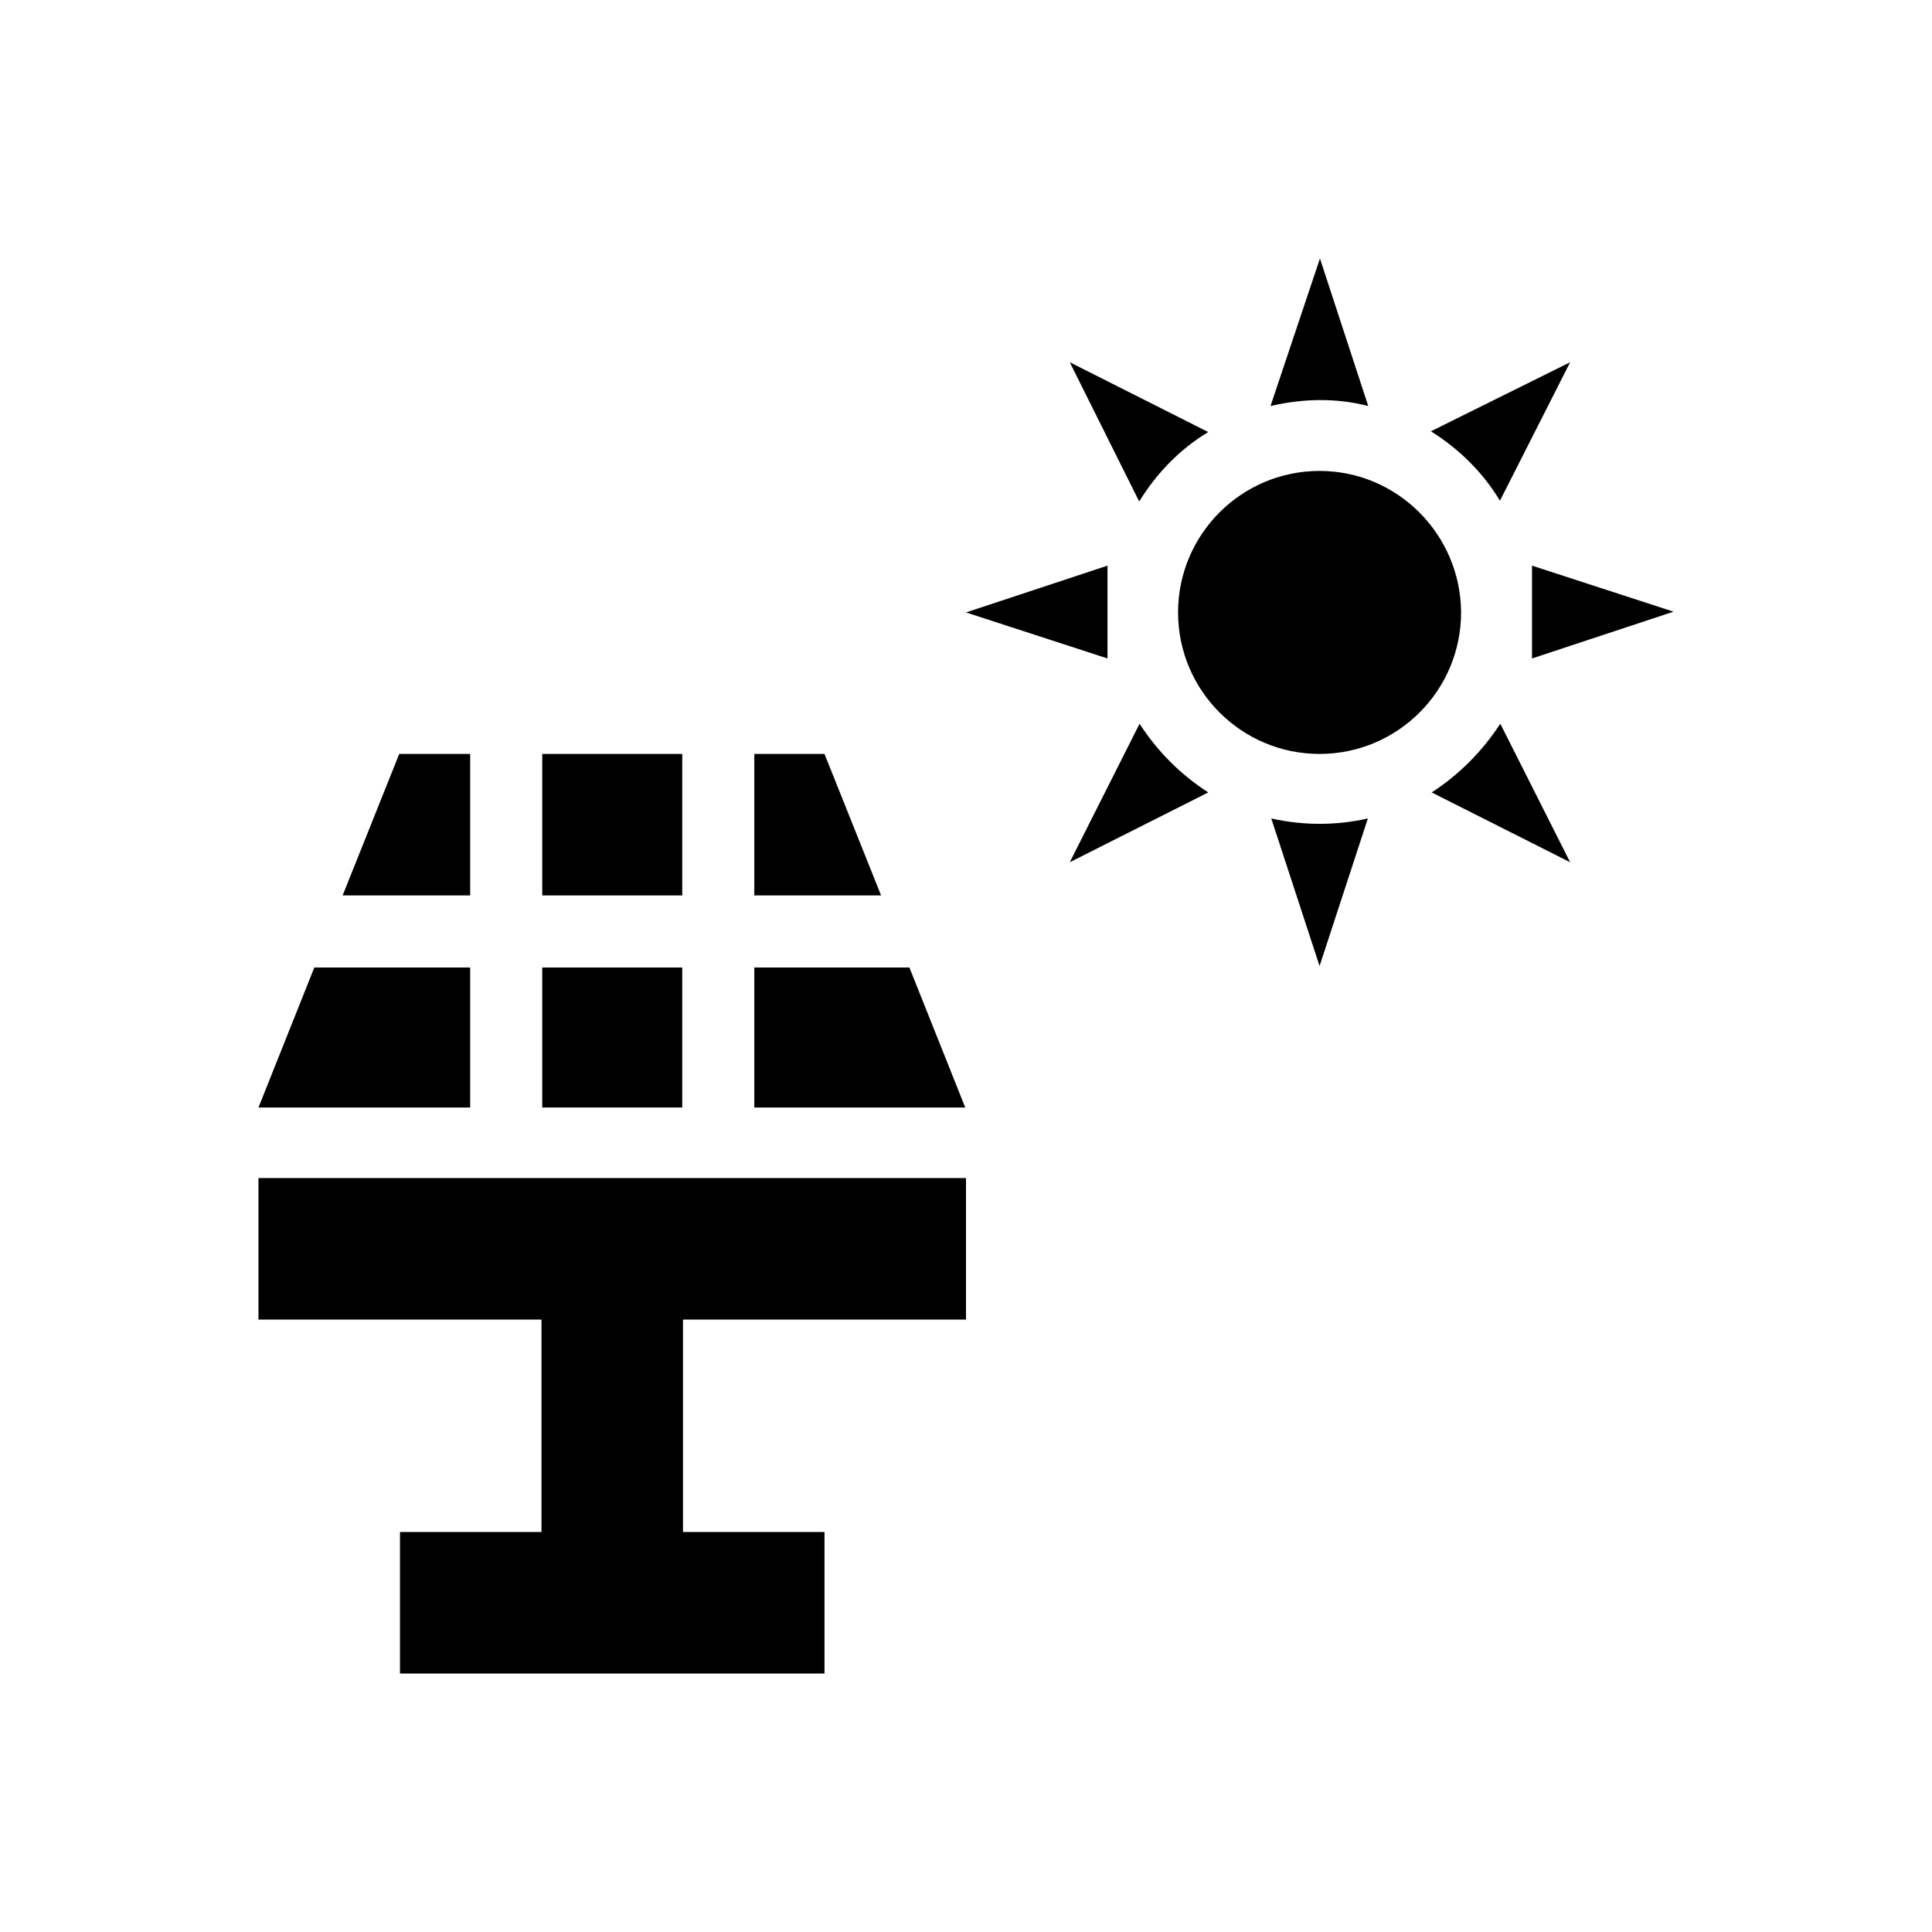 <?xml version="1.0" encoding="utf-8"?>
<!-- Generator: Adobe Illustrator 18.0.0, SVG Export Plug-In . SVG Version: 6.00 Build 0)  -->
<!DOCTYPE svg PUBLIC "-//W3C//DTD SVG 1.1//EN" "http://www.w3.org/Graphics/SVG/1.1/DTD/svg11.dtd">
<svg version="1.1" id="Layer_1" xmlns="http://www.w3.org/2000/svg" xmlns:xlink="http://www.w3.org/1999/xlink" x="0px" y="0px"
	 viewBox="0 0 512 512" enable-background="new 0 0 512 512" xml:space="preserve">
<g>
	<polygon points="218.5,199.8 199.9,199.8 199.9,237.3 233.5,237.3 	"/>
	<polygon points="241,256.4 199.9,256.4 199.9,293.5 255.8,293.5 	"/>
	<polygon points="124.6,199.8 105.8,199.8 90.8,237.3 124.6,237.3 	"/>
	<rect x="143.7" y="199.8" width="37.1" height="37.5"/>
	<rect x="143.7" y="256.4" width="37.1" height="37.1"/>
	<polygon points="124.6,256.4 83.3,256.4 68.5,293.5 124.6,293.5 	"/>
	<polygon points="68.5,349.7 143.5,349.7 143.5,406 106,406 106,443.5 218.5,443.5 218.5,406 181,406 181,349.7 256,349.7 
		256,312.2 68.5,312.2 	"/>
	<path d="M320.2,114.5L283.5,96l18.4,36.9C306.5,125.4,312.7,119,320.2,114.5z"/>
	<path d="M379.4,210l36.7,18.5l-18.5-36.7C392.8,199.1,386.7,205.3,379.4,210z"/>
	<path d="M362.6,107.6l-12.8-39.1l-13.1,39.1C345.3,105.6,354.1,105.4,362.6,107.6z"/>
	<path d="M336.9,216.9l12.8,39.1l12.8-39.1C354.1,218.8,345.4,218.8,336.9,216.9z"/>
	<path d="M397.5,132.7L416.1,96l-36.9,18.3C386.7,119,393,125.2,397.5,132.7z"/>
	<path d="M302,191.8l-18.5,36.7l36.7-18.5C312.9,205.3,306.7,199.1,302,191.8z"/>
	<polygon points="293.5,149.9 293.5,174.5 256,162.3 	"/>
	<polygon points="406,174.5 406,149.9 443.5,162.1 	"/>
	<path d="M349.7,124.8c-20.7,0-37.5,16.8-37.5,37.5c0,20.7,16.8,37.5,37.5,37.5c20.7,0,37.5-16.8,37.5-37.5
		C387.1,141.6,370.3,124.8,349.7,124.8z"/>
</g>
</svg>

